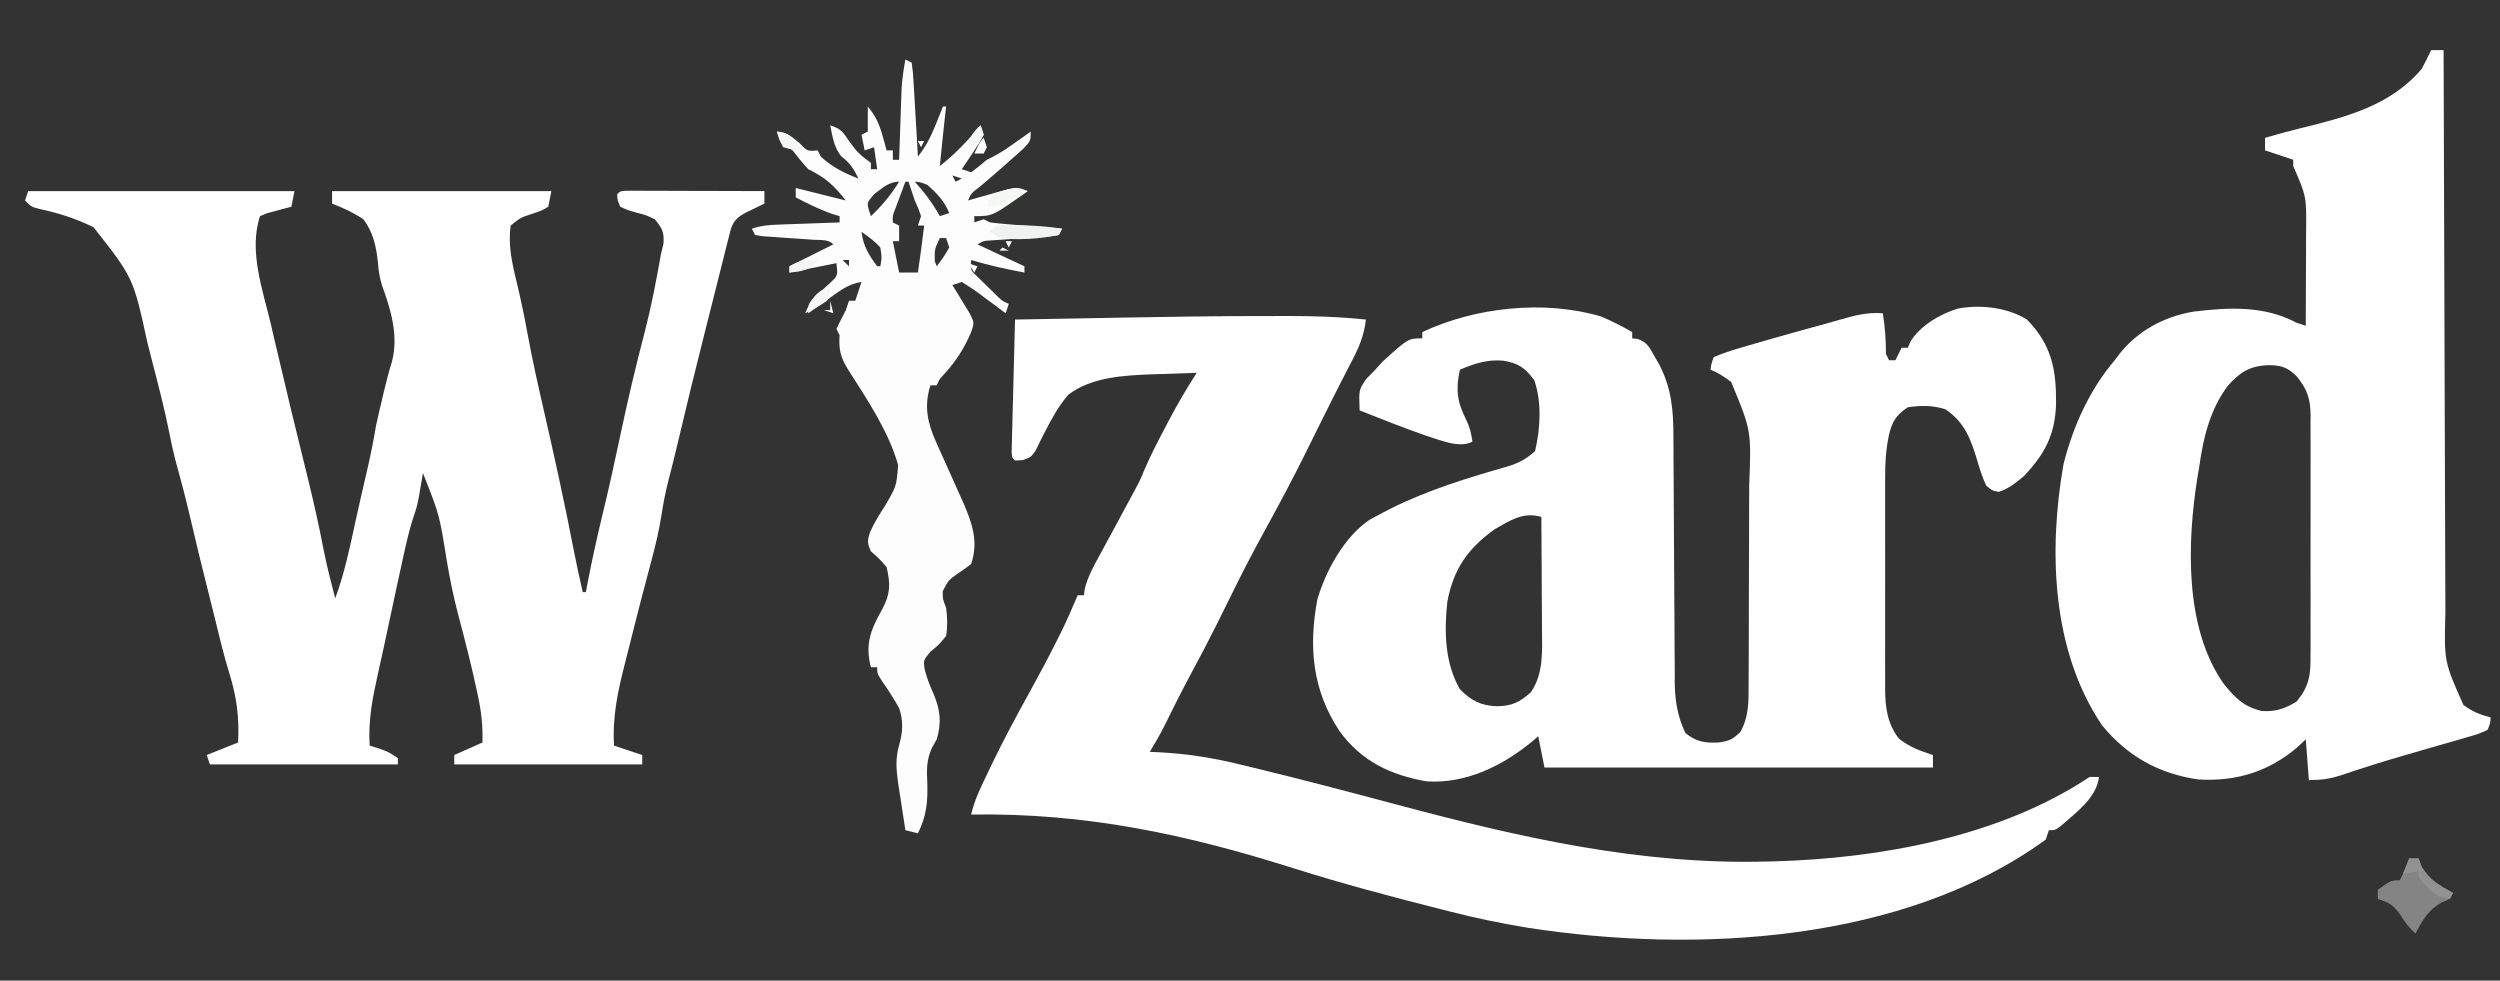 <?xml version="1.0" encoding="UTF-8"?>
<svg version="1.1" xmlns="http://www.w3.org/2000/svg" width="798" height="313">
<rect width="100%" height="100%" fill="#333333" stroke="none"/>
<path d="M0 0 C28.05 0 56.1 0 85 0 C84.67 1.65 84.34 3.3 84 5 C83.29 5.182 82.579 5.364 81.848 5.551 C80.929 5.802 80.009 6.054 79.062 6.312 C78.146 6.556 77.229 6.8 76.285 7.051 C75.531 7.364 74.777 7.677 74 8 C70.324 19.028 74.858 31.511 77.438 42.375 C77.892 44.327 78.345 46.279 78.797 48.231 C82.101 62.433 85.52 76.609 89.043 90.757 C91.008 98.682 92.787 106.608 94.322 114.628 C95.362 119.799 96.661 124.9 98 130 C100.942 122.056 102.644 113.897 104.423 105.637 C105.679 99.893 107.014 94.166 108.337 88.437 C109.361 83.968 110.253 79.524 111 75 C111.607 72.178 112.27 69.37 112.938 66.562 C113.192 65.475 113.192 65.475 113.451 64.365 C114.254 60.967 115.109 57.647 116.145 54.309 C118.243 46.193 115.773 37.798 112.938 30.125 C112.14 27.465 111.828 25.417 111.625 22.688 C111.089 17.638 110.099 13.119 107 9 C103.829 6.864 100.568 5.355 97 4 C97 2.68 97 1.36 97 0 C120.1 0 143.2 0 167 0 C166.67 1.65 166.34 3.3 166 5 C163.785 6.293 163.785 6.293 161.062 7.188 C157.152 8.459 157.152 8.459 154 11 C153.17 16.97 154.373 22.79 155.812 28.562 C157.164 34.143 158.334 39.725 159.363 45.375 C160.931 53.932 162.842 62.4 164.788 70.877 C168.08 85.233 171.229 99.597 174.027 114.059 C174.931 118.727 175.948 123.363 177 128 C177.33 128 177.66 128 178 128 C178.159 127.161 178.317 126.322 178.48 125.457 C179.921 118.029 181.526 110.665 183.312 103.312 C185.379 94.801 187.252 86.257 189.062 77.688 C191.39 66.692 193.949 55.807 196.805 44.938 C198.932 36.691 200.517 28.382 202 20 C202.255 18.956 202.51 17.912 202.773 16.836 C203.067 13.164 202.371 11.791 200 9 C197.34 7.697 197.34 7.697 194.375 6.938 C191.398 6.09 191.398 6.09 189 5 C188.102 2.941 188.102 2.941 188 1 C189 0 189 0 190.867 -0.12 C192.089 -0.117 192.089 -0.117 193.336 -0.114 C194.257 -0.113 195.178 -0.113 196.127 -0.113 C197.128 -0.108 198.129 -0.103 199.16 -0.098 C200.69 -0.096 200.69 -0.096 202.25 -0.093 C205.521 -0.088 208.792 -0.075 212.062 -0.062 C214.274 -0.057 216.486 -0.053 218.697 -0.049 C224.132 -0.038 229.566 -0.021 235 0 C235 1.32 235 2.64 235 4 C234.169 4.398 234.169 4.398 233.32 4.805 C232.596 5.158 231.871 5.511 231.125 5.875 C230.406 6.223 229.686 6.571 228.945 6.93 C226.396 8.332 225.2 9.408 224.262 12.187 C224.032 13.096 223.803 14.006 223.567 14.943 C223.171 16.492 223.171 16.492 222.767 18.074 C222.347 19.764 222.347 19.764 221.918 21.488 C221.622 22.656 221.326 23.825 221.021 25.028 C220.07 28.788 219.129 32.55 218.188 36.312 C217.565 38.776 216.942 41.238 216.318 43.701 C213.118 56.37 209.997 69.054 207.006 81.774 C206.154 85.383 205.249 88.975 204.312 92.562 C203.383 96.22 202.684 99.831 202.125 103.562 C201.349 108.443 200.228 113.172 198.938 117.938 C196.473 127.106 194.104 136.297 191.811 145.509 C191.399 147.154 190.983 148.798 190.561 150.441 C188.249 159.468 186.438 167.599 187 177 C189.97 177.99 192.94 178.98 196 180 C196 180.99 196 181.98 196 183 C176.2 183 156.4 183 136 183 C136 182.01 136 181.02 136 180 C140.455 178.02 140.455 178.02 145 176 C145.123 171.154 144.735 166.805 143.75 162.062 C143.617 161.422 143.484 160.782 143.348 160.122 C141.557 151.66 139.401 143.28 137.184 134.922 C135.692 129.206 134.537 123.509 133.562 117.688 C131.289 103.355 131.289 103.355 126 90 C125.818 91.087 125.818 91.087 125.633 92.195 C125.465 93.162 125.298 94.129 125.125 95.125 C124.963 96.076 124.8 97.028 124.633 98.008 C124 101 124 101 123.051 103.811 C122.044 106.868 121.267 109.885 120.559 113.023 C120.174 114.728 120.174 114.728 119.781 116.468 C118.247 123.407 116.757 130.355 115.281 137.306 C114.12 142.773 112.955 148.237 111.723 153.688 C109.966 161.538 108.469 168.899 109 177 C110.392 177.433 110.392 177.433 111.812 177.875 C115 179 115 179 118 181 C118 181.66 118 182.32 118 183 C98.2 183 78.4 183 58 183 C57.67 182.01 57.34 181.02 57 180 C61.95 178.02 61.95 178.02 67 176 C67.397 167.852 66.559 161.45 64.137 153.68 C62.358 147.923 60.983 142.067 59.547 136.217 C58.964 133.855 58.372 131.496 57.777 129.137 C55.595 120.473 53.469 111.802 51.454 103.098 C50.086 97.245 48.539 91.451 46.93 85.66 C46.227 82.895 45.629 80.178 45.091 77.38 C43.529 69.498 41.489 61.739 39.479 53.96 C38.994 52.075 38.515 50.188 38.042 48.3 C33.525 27.611 33.525 27.611 20.844 11.523 C15.16 8.738 9.667 6.978 3.469 5.676 C1 5 1 5 -1 3 C-0.67 2.01 -0.34 1.02 0 0 Z " fill="#FEFEFE" transform="translate(9,61)"/>
<path d="M0 0 C7.844 8.021 9.385 15.895 9.293 26.719 C9.071 36.51 5.804 42.872 -1 50 C-3.48 52.073 -5.887 54.044 -9 55 C-11.055 54.629 -11.055 54.629 -13 53 C-14.269 50.342 -15.092 47.567 -15.938 44.75 C-17.948 38.07 -19.961 32.716 -26.004 28.652 C-29.983 27.352 -33.885 27.373 -38 28 C-41.869 30.499 -43.145 32.807 -44.109 37.164 C-45.03 41.63 -45.284 45.889 -45.259 50.438 C-45.262 51.228 -45.266 52.018 -45.269 52.832 C-45.278 55.411 -45.272 57.991 -45.266 60.57 C-45.267 62.379 -45.269 64.188 -45.271 65.997 C-45.274 69.774 -45.27 73.551 -45.261 77.329 C-45.249 82.158 -45.256 86.987 -45.268 91.817 C-45.275 95.547 -45.273 99.277 -45.268 103.007 C-45.266 104.788 -45.268 106.568 -45.273 108.349 C-45.278 110.84 -45.27 113.33 -45.259 115.821 C-45.265 116.912 -45.265 116.912 -45.271 118.025 C-45.223 123.935 -44.541 129.005 -40.875 133.75 C-37.345 136.513 -34.254 137.63 -30 139 C-30 140.32 -30 141.64 -30 143 C-70.92 143 -111.84 143 -154 143 C-154.66 139.7 -155.32 136.4 -156 133 C-156.681 133.592 -157.361 134.183 -158.062 134.793 C-167.52 142.502 -178.98 148.185 -191.57 147.422 C-203.234 145.397 -212.501 140.941 -219.469 131.312 C-228.102 118.275 -229.338 104.459 -226.5 89.336 C-223.821 80.126 -217.753 69.133 -209.699 63.824 C-208.371 63.095 -207.033 62.384 -205.688 61.688 C-204.959 61.306 -204.231 60.924 -203.48 60.531 C-191.353 54.418 -178.175 50.426 -165.146 46.706 C-161.896 45.637 -159.543 44.282 -157 42 C-155.312 34.759 -154.815 26.437 -157.25 19.375 C-160.179 15.401 -162.323 13.929 -167.188 13.125 C-172.262 12.678 -176.36 14.059 -181 16 C-182.372 22.308 -181.913 26.229 -178.992 31.98 C-177.862 34.282 -177.328 36.461 -177 39 C-181.385 41.193 -187.496 38.387 -192 37 C-199.073 34.53 -206.042 31.776 -213 29 C-213.273 22.391 -213.273 22.391 -210.812 18.875 C-209.889 17.903 -208.952 16.944 -208 16 C-207.237 15.154 -206.474 14.309 -205.688 13.438 C-197.487 6 -197.487 6 -193 6 C-193 5.34 -193 4.68 -193 4 C-176.219 -3.922 -154.105 -6.345 -136 -1 C-132.538 0.465 -129.251 2.115 -126 4 C-126 4.66 -126 5.32 -126 6 C-125.404 6.067 -124.809 6.134 -124.195 6.203 C-121.125 7.318 -120.463 8.941 -118.875 11.75 C-118.377 12.611 -117.88 13.472 -117.367 14.359 C-113.447 21.931 -112.853 28.873 -112.842 37.259 C-112.837 38.172 -112.832 39.085 -112.827 40.026 C-112.816 42.001 -112.808 43.977 -112.801 45.953 C-112.789 49.085 -112.769 52.218 -112.748 55.35 C-112.686 64.254 -112.632 73.158 -112.599 82.062 C-112.578 87.516 -112.542 92.969 -112.498 98.422 C-112.484 100.494 -112.475 102.566 -112.472 104.638 C-112.467 107.543 -112.444 110.448 -112.417 113.353 C-112.42 114.199 -112.423 115.046 -112.426 115.918 C-112.347 121.599 -111.519 126.847 -109 132 C-105.514 134.822 -102.729 135.215 -98.375 135 C-94.978 134.48 -94.125 134.116 -91.5 131.688 C-88.735 126.733 -88.847 122.05 -88.839 116.475 C-88.834 115.615 -88.829 114.756 -88.824 113.871 C-88.809 111.029 -88.802 108.186 -88.797 105.344 C-88.791 103.36 -88.785 101.377 -88.78 99.394 C-88.769 95.231 -88.763 91.068 -88.76 86.905 C-88.754 81.597 -88.73 76.29 -88.702 70.982 C-88.683 66.881 -88.678 62.78 -88.676 58.679 C-88.673 56.724 -88.665 54.769 -88.652 52.814 C-87.97 35.412 -87.97 35.412 -94.438 19.875 C-96.588 18.301 -98.536 17.004 -101 16 C-100.726 14.095 -100.726 14.095 -100 12 C-97.154 10.8 -94.518 9.895 -91.562 9.062 C-90.288 8.683 -90.288 8.683 -88.988 8.296 C-86.331 7.511 -83.667 6.752 -81 6 C-80.18 5.766 -79.36 5.532 -78.515 5.291 C-74.004 4.007 -69.483 2.76 -64.955 1.536 C-63.179 1.049 -61.409 0.538 -59.641 0.023 C-54.971 -1.327 -50.92 -2.399 -46 -2 C-45.297 2.397 -45 6.556 -45 11 C-44.67 11.66 -44.34 12.32 -44 13 C-43.34 13 -42.68 13 -42 13 C-41.34 11.68 -40.68 10.36 -40 9 C-39.34 9 -38.68 9 -38 9 C-37.765 8.415 -37.531 7.83 -37.289 7.227 C-34.3 2.064 -27.711 -1.793 -22.062 -3.5 C-14.723 -4.852 -6.352 -3.909 0 0 Z M-170 67 C-178.525 73.187 -183.002 79.567 -185 90 C-186.03 99.514 -185.874 109.522 -181 118 C-177.314 121.686 -174.462 123.177 -169.312 123.438 C-164.436 123.381 -161.974 122.188 -158.375 118.996 C-154.267 113.032 -154.733 105.971 -154.805 99.035 C-154.808 98.002 -154.81 96.969 -154.813 95.904 C-154.824 92.623 -154.849 89.343 -154.875 86.062 C-154.885 83.83 -154.894 81.598 -154.902 79.365 C-154.924 73.91 -154.958 68.455 -155 63 C-160.775 61.295 -164.964 64.121 -170 67 Z " fill="#FEFEFE" transform="translate(647,102)"/>
<path d="M0 0 C1.32 0 2.64 0 4 0 C4.002 1.001 4.005 2.002 4.007 3.033 C4.066 27.405 4.142 51.776 4.236 76.148 C4.281 87.933 4.32 99.719 4.346 111.505 C4.369 121.78 4.403 132.054 4.449 142.329 C4.473 147.767 4.491 153.206 4.498 158.644 C4.504 163.768 4.524 168.891 4.554 174.014 C4.563 175.89 4.567 177.766 4.565 179.642 C4.162 195.18 4.162 195.18 10.312 209 C13.156 211.116 15.58 212.125 19 213 C18.916 214.852 18.916 214.852 18 217 C15.159 218.277 15.159 218.277 11.352 219.367 C10.671 219.568 9.991 219.768 9.29 219.974 C7.072 220.624 4.849 221.249 2.625 221.875 C1.109 222.314 -0.406 222.754 -1.921 223.197 C-4.179 223.856 -6.438 224.514 -8.699 225.165 C-15.343 227.08 -21.924 229.17 -28.478 231.375 C-32.296 232.62 -34.877 233 -39 233 C-39.33 228.71 -39.66 224.42 -40 220 C-40.949 220.887 -41.898 221.774 -42.875 222.688 C-51.965 230.362 -62.333 233.511 -74.246 232.809 C-86.775 231.037 -96.968 225.393 -105.043 215.496 C-121.133 191.663 -122.155 159.794 -117.344 132.242 C-114.322 120.183 -109.086 108.546 -101 99 C-100.331 98.105 -100.331 98.105 -99.648 97.191 C-93.751 89.647 -85.297 85.065 -75.906 83.477 C-64.607 82.098 -53.254 81.497 -43 87 C-41.515 87.495 -41.515 87.495 -40 88 C-39.975 82.895 -39.957 77.791 -39.945 72.686 C-39.94 70.953 -39.933 69.22 -39.925 67.487 C-39.912 64.982 -39.907 62.477 -39.902 59.973 C-39.897 59.21 -39.892 58.447 -39.887 57.661 C-39.766 46.757 -39.766 46.757 -44 37 C-44 36.34 -44 35.68 -44 35 C-46.97 34.01 -49.94 33.02 -53 32 C-53 30.68 -53 29.36 -53 28 C-49.233 26.896 -45.466 25.854 -41.652 24.922 C-27.24 21.374 -13.018 17.809 -3 6 C-1.939 4.032 -0.922 2.037 0 0 Z M-65 107.293 C-70.585 114.852 -72.746 123.842 -74 133 C-74.184 134.072 -74.369 135.145 -74.559 136.25 C-77.856 156.989 -78.86 184.521 -66.062 202.438 C-62.464 206.817 -59.79 209.567 -54.125 210.938 C-49.77 211.266 -46.78 210.254 -43 208 C-38.766 203.013 -38.421 199.212 -38.482 192.969 C-38.475 192.08 -38.468 191.192 -38.461 190.276 C-38.444 187.35 -38.455 184.426 -38.469 181.5 C-38.466 179.46 -38.462 177.421 -38.457 175.381 C-38.451 171.111 -38.46 166.841 -38.479 162.57 C-38.501 157.103 -38.488 151.636 -38.464 146.168 C-38.45 141.957 -38.454 137.747 -38.465 133.536 C-38.467 131.521 -38.464 129.505 -38.455 127.489 C-38.445 124.669 -38.46 121.851 -38.482 119.031 C-38.474 118.202 -38.466 117.373 -38.458 116.518 C-38.535 111.211 -39.529 108.238 -43 104 C-45.906 101.239 -47.886 100.569 -51.875 100.562 C-57.819 100.755 -61.099 102.821 -65 107.293 Z " fill="#FEFEFE" transform="translate(776,16)"/>
<path d="M0 0 C0.748 -0.002 1.496 -0.005 2.266 -0.008 C10.848 -0.032 19.332 0.239 27.875 1.125 C27.327 6.139 25.631 10.09 23.312 14.5 C22.582 15.924 21.851 17.349 21.121 18.773 C20.56 19.858 20.56 19.858 19.988 20.964 C18.252 24.335 16.565 27.731 14.875 31.125 C14.203 32.466 13.531 33.807 12.859 35.148 C11.567 37.732 10.286 40.32 9.016 42.914 C4.632 51.828 -0.052 60.552 -4.834 69.259 C-8.425 75.808 -11.853 82.41 -15.125 89.125 C-16.411 91.732 -17.704 94.336 -19 96.938 C-19.337 97.615 -19.675 98.292 -20.022 98.989 C-22.653 104.242 -25.397 109.427 -28.184 114.598 C-31.107 120.04 -33.861 125.556 -36.582 131.102 C-37.989 133.859 -39.519 136.481 -41.125 139.125 C-40.208 139.161 -39.29 139.197 -38.345 139.234 C-29.229 139.7 -20.757 141.042 -11.875 143.25 C-10.592 143.559 -9.31 143.868 -7.988 144.187 C7.476 147.927 22.861 151.983 38.23 156.09 C77.122 166.457 115.346 175.209 155.875 174.125 C156.672 174.106 157.469 174.086 158.291 174.066 C192.054 173.123 230.297 166.177 258.875 147.125 C259.865 147.125 260.855 147.125 261.875 147.125 C261.097 153.867 254.402 158.602 249.645 162.805 C247.875 164.125 247.875 164.125 245.875 164.125 C245.545 165.115 245.215 166.105 244.875 167.125 C199.496 200.121 133.055 203.55 79.461 195.254 C71.166 193.867 63.016 192.229 54.875 190.125 C53.839 189.863 52.802 189.601 51.734 189.331 C36.021 185.356 20.382 181.209 4.926 176.32 C-29.74 165.358 -61.611 158.565 -98.125 159.125 C-97.067 154.336 -94.919 150.155 -92.812 145.75 C-92.152 144.365 -92.152 144.365 -91.479 142.952 C-87.724 135.174 -83.646 127.599 -79.468 120.041 C-76.392 114.474 -73.403 108.879 -70.562 103.188 C-70.252 102.568 -69.942 101.948 -69.623 101.309 C-67.643 97.303 -65.855 93.243 -64.125 89.125 C-63.465 89.125 -62.805 89.125 -62.125 89.125 C-62.044 88.462 -61.963 87.8 -61.879 87.117 C-60.873 83.125 -59.034 79.845 -57.062 76.25 C-56.663 75.508 -56.263 74.765 -55.851 74 C-54.615 71.706 -53.37 69.415 -52.125 67.125 C-51.007 65.057 -49.891 62.989 -48.78 60.917 C-47.807 59.107 -46.83 57.299 -45.852 55.492 C-44.096 52.167 -44.096 52.167 -42.703 48.785 C-40.767 44.295 -38.535 40.007 -36.25 35.688 C-35.828 34.88 -35.407 34.072 -34.973 33.24 C-32.239 28.053 -29.307 23.049 -26.125 18.125 C-29.751 18.237 -33.375 18.367 -37 18.5 C-38.52 18.546 -38.52 18.546 -40.07 18.594 C-49.159 18.943 -59.602 19.393 -67.125 25.125 C-70.265 28.765 -72.477 32.853 -74.652 37.121 C-75.159 38.112 -75.666 39.104 -76.188 40.125 C-76.632 41.053 -77.077 41.981 -77.535 42.938 C-79.125 45.125 -79.125 45.125 -81.746 46 C-82.924 46.062 -82.924 46.062 -84.125 46.125 C-85.125 45.125 -85.125 45.125 -85.207 43.334 C-85.177 42.165 -85.177 42.165 -85.147 40.972 C-85.127 40.092 -85.107 39.211 -85.086 38.303 C-85.059 37.346 -85.032 36.389 -85.004 35.402 C-84.98 34.427 -84.957 33.452 -84.932 32.447 C-84.856 29.319 -84.772 26.191 -84.688 23.062 C-84.634 20.947 -84.582 18.832 -84.529 16.717 C-84.4 11.519 -84.265 6.322 -84.125 1.125 C-23.444 0.027 -23.444 0.027 0 0 Z " fill="#FEFEFE" transform="translate(408.125,100.875)"/>
<path d="M0 0 C0.66 0.33 1.32 0.66 2 1 C2.411 3.867 2.411 3.867 2.633 7.66 C2.674 8.325 2.716 8.989 2.759 9.674 C2.89 11.803 3.008 13.933 3.125 16.062 C3.211 17.503 3.299 18.944 3.387 20.385 C3.601 23.923 3.804 27.461 4 31 C6.555 27.725 8.133 24.614 9.688 20.75 C10.124 19.672 10.561 18.595 11.012 17.484 C11.338 16.665 11.664 15.845 12 15 C12.33 15 12.66 15 13 15 C12.856 16.279 12.711 17.558 12.562 18.875 C12.002 23.913 11.495 28.955 11 34 C15.955 30.132 19.965 25.811 24 21 C24.495 22.485 24.495 22.485 25 24 C23.566 26.699 23.566 26.699 21.562 29.688 C20.904 30.681 20.245 31.675 19.566 32.699 C19.049 33.458 18.533 34.218 18 35 C19.485 35.495 19.485 35.495 21 36 C22.713 34.726 24.377 33.386 26 32 C26.605 31.7 27.209 31.399 27.832 31.09 C30.496 29.751 32.821 28.101 35.25 26.375 C36.588 25.428 36.588 25.428 37.953 24.461 C38.629 23.979 39.304 23.497 40 23 C40 26 40 26 37.621 28.488 C36.568 29.438 35.506 30.379 34.438 31.312 C33.891 31.802 33.345 32.291 32.782 32.795 C29.829 35.428 26.834 38.009 23.812 40.562 C20.996 42.689 20.996 42.689 20 45 C21.036 44.7 22.073 44.399 23.141 44.09 C24.51 43.705 25.88 43.321 27.25 42.938 C27.932 42.738 28.614 42.539 29.316 42.334 C35.583 40.6 35.583 40.6 39 42 C27.857 50 27.857 50 22 50 C22 50.66 22 51.32 22 52 C22.99 51.67 23.98 51.34 25 51 C25.66 51.33 26.32 51.66 27 52 C28.737 52.221 30.481 52.391 32.227 52.535 C33.258 52.622 34.289 52.709 35.352 52.799 C36.432 52.886 37.512 52.973 38.625 53.062 C39.713 53.153 40.801 53.244 41.922 53.338 C44.614 53.562 47.307 53.783 50 54 C49.505 54.99 49.505 54.99 49 56 C46.715 56.395 46.715 56.395 43.723 56.598 C42.117 56.717 42.117 56.717 40.479 56.838 C39.351 56.912 38.224 56.986 37.062 57.062 C34.845 57.216 32.627 57.374 30.41 57.535 C29.422 57.601 28.433 57.667 27.414 57.735 C24.992 57.86 24.992 57.86 23 59 C27.95 61.31 32.9 63.62 38 66 C38 66.66 38 67.32 38 68 C32.242 66.911 26.608 65.707 21 64 C20.673 67.161 20.673 67.161 23.117 69.445 C24.027 70.33 24.937 71.214 25.875 72.125 C27.232 73.459 27.232 73.459 28.617 74.82 C30.794 77.011 30.794 77.011 33 78 C32.505 79.485 32.505 79.485 32 81 C31.024 80.267 30.048 79.533 29.043 78.777 C27.758 77.83 26.473 76.884 25.188 75.938 C24.545 75.452 23.902 74.967 23.24 74.467 C21.549 73.231 19.778 72.107 18 71 C16.515 71.495 16.515 71.495 15 72 C15.517 72.831 16.034 73.663 16.566 74.52 C17.225 75.606 17.884 76.693 18.562 77.812 C19.224 78.891 19.885 79.97 20.566 81.082 C22 84 22 84 21 87 C18.789 92.215 16.102 96.383 12.27 100.555 C10.897 101.993 10.897 101.993 10 104 C9.34 104 8.68 104 8 104 C5.907 110.542 7.014 115.903 9.773 122.035 C10.057 122.677 10.341 123.319 10.633 123.98 C11.535 126.013 12.454 128.038 13.375 130.062 C14.285 132.092 15.191 134.123 16.095 136.156 C16.917 137.999 17.748 139.838 18.58 141.676 C21.393 148.26 23.356 153.933 21 161 C19.188 162.43 19.188 162.43 17 163.875 C13.741 166.184 13.741 166.184 11.938 169.688 C11.892 172.161 11.892 172.161 13 175 C13.402 178.063 13.495 180.945 13 184 C10.625 186.875 10.625 186.875 8 189 C5.734 191.756 5.734 191.756 6.125 194.562 C6.89 197.568 7.867 200 9.125 202.812 C11.192 207.812 11.541 211.797 10 217 C9.486 217.915 8.971 218.83 8.441 219.773 C6.723 223.619 6.779 226.773 7 230.875 C7.183 236.946 6.736 241.528 4 247 C2.68 246.67 1.36 246.34 0 246 C-0.699 241.671 -1.361 237.338 -2 233 C-2.211 231.61 -2.211 231.61 -2.426 230.191 C-2.953 226.117 -3.141 222.847 -2 218.875 C-0.816 214.727 -0.596 211.119 -2 207 C-3.703 203.997 -5.539 201.158 -7.504 198.32 C-9 196 -9 196 -9 194 C-9.66 194 -10.32 194 -11 194 C-12.938 186.637 -11.086 182.02 -7.453 175.582 C-4.786 170.607 -4.696 167.523 -6 162 C-8.417 159.25 -8.417 159.25 -11 157 C-12.218 154.401 -12.155 153.455 -11.23 150.734 C-9.864 147.698 -8.175 145.049 -6.375 142.25 C-2.867 136.227 -2.867 136.227 -2.316 129.465 C-5.296 118.721 -12.405 108.231 -18.328 98.91 C-20.714 95.071 -21.314 92.497 -21 88 C-21.495 87.01 -21.495 87.01 -22 86 C-21.052 83.975 -20.048 81.975 -19 80 C-18.505 78.515 -18.505 78.515 -18 77 C-17.34 77 -16.68 77 -16 77 C-15.34 75.02 -14.68 73.04 -14 71 C-18.26 71.58 -21.352 74.124 -24.75 76.562 C-25.352 76.987 -25.954 77.412 -26.574 77.85 C-28.053 78.894 -29.527 79.946 -31 81 C-31 78 -31 78 -29.031 75.879 C-27.345 74.336 -25.658 72.794 -23.969 71.254 C-21.561 68.997 -21.561 68.997 -22 65 C-26.95 65.99 -31.9 66.98 -37 68 C-37 67.34 -37 66.68 -37 66 C-32.38 63.69 -27.76 61.38 -23 59 C-24.704 57.296 -26.978 57.69 -29.312 57.535 C-30.925 57.418 -30.925 57.418 -32.57 57.299 C-34.857 57.141 -37.143 56.988 -39.43 56.838 C-40.505 56.759 -41.58 56.679 -42.688 56.598 C-43.681 56.531 -44.675 56.464 -45.699 56.395 C-46.458 56.264 -47.218 56.134 -48 56 C-48.33 55.34 -48.66 54.68 -49 54 C-45.889 52.963 -43.505 52.8 -40.238 52.684 C-39.12 52.642 -38.002 52.6 -36.85 52.557 C-35.682 52.517 -34.515 52.478 -33.312 52.438 C-32.134 52.394 -30.955 52.351 -29.74 52.307 C-26.827 52.2 -23.914 52.098 -21 52 C-21 51.34 -21 50.68 -21 50 C-21.825 49.752 -22.65 49.505 -23.5 49.25 C-27.524 47.813 -31.22 45.976 -35 44 C-35 43.01 -35 42.02 -35 41 C-29.72 42.32 -24.44 43.64 -19 45 C-22.821 40.178 -25.454 37.714 -31 35 C-32.823 33.105 -34.37 31.071 -36 29 C-36.99 28.34 -37.98 27.68 -39 27 C-40.188 24.875 -40.188 24.875 -41 23 C-37.703 23.38 -36.578 24.353 -33.938 26.562 C-31.251 29.319 -31.251 29.319 -28 29 C-27.67 29.66 -27.34 30.32 -27 31 C-23.262 34.408 -19.646 36.178 -15 38 C-16.426 34.945 -17.764 32.927 -20.5 30.875 C-22.868 27.916 -23.215 24.682 -24 21 C-20.544 22.152 -20.072 22.965 -18.062 25.875 C-16.427 28.238 -15.124 29.907 -12.809 31.633 C-12.212 32.084 -11.615 32.535 -11 33 C-11 33.66 -11 34.32 -11 35 C-10.34 35 -9.68 35 -9 35 C-9.495 31.535 -9.495 31.535 -10 28 C-10.99 28.33 -11.98 28.66 -13 29 C-13.33 27.35 -13.66 25.7 -14 24 C-13.34 23.67 -12.68 23.34 -12 23 C-12 20.36 -12 17.72 -12 15 C-9.528 17.963 -8.338 20.54 -7.312 24.25 C-7.061 25.142 -6.81 26.034 -6.551 26.953 C-6.369 27.629 -6.187 28.304 -6 29 C-5.34 29 -4.68 29 -4 29 C-4 29.99 -4 30.98 -4 32 C-3.34 32 -2.68 32 -2 32 C-1.962 30.866 -1.962 30.866 -1.924 29.708 C-1.808 26.264 -1.685 22.819 -1.562 19.375 C-1.523 18.185 -1.484 16.995 -1.443 15.77 C-1.381 14.039 -1.381 14.039 -1.316 12.273 C-1.28 11.216 -1.243 10.158 -1.205 9.068 C-0.999 5.991 -0.558 3.031 0 0 Z M15 37 C15.33 37.66 15.66 38.32 16 39 C16.66 38.67 17.32 38.34 18 38 C17.01 37.67 16.02 37.34 15 37 Z M-10 43 C-12.307 45.715 -12.307 45.715 -11.625 48.188 C-11.419 48.786 -11.213 49.384 -11 50 C-7.364 46.566 -4.639 43.203 -2 39 C-5.332 39 -7.38 41.09 -10 43 Z M0 39 C-0.671 40.79 -1.336 42.582 -2 44.375 C-2.371 45.373 -2.743 46.37 -3.125 47.398 C-4.106 49.858 -4.106 49.858 -4 52 C-3.01 52.495 -3.01 52.495 -2 53 C-2 54.65 -2 56.3 -2 58 C-2.66 58 -3.32 58 -4 58 C-3.34 61.3 -2.68 64.6 -2 68 C-0.02 68 1.96 68 4 68 C4.728 63.006 5.385 58.009 6 53 C5.34 53 4.68 53 4 53 C4.33 52.01 4.66 51.02 5 50 C4.19 47.599 4.19 47.599 3 45 C2.322 43.004 1.653 41.005 1 39 C0.67 39 0.34 39 0 39 Z M3 39 C3.763 39.887 4.526 40.774 5.312 41.688 C7.509 44.315 9.326 47.004 11 50 C11.99 49.67 12.98 49.34 14 49 C12.439 45.169 10.086 42.719 7 40 C4.827 39.139 4.827 39.139 3 39 Z M-14 55 C-13.469 59.51 -11.691 62.384 -9 66 C-8.67 66 -8.34 66 -8 66 C-7.497 63.212 -7.497 63.212 -8 60 C-9.824 57.936 -11.728 56.61 -14 55 Z M14 55 C15 58 15 58 15 58 Z M11 57 C9.314 60.51 9.314 60.51 9.375 64.312 C9.581 64.869 9.787 65.426 10 66 C12.128 63.183 12.128 63.183 14 60 C13.67 59.01 13.34 58.02 13 57 C12.34 57 11.68 57 11 57 Z M-20 64 C-19.34 64.66 -18.68 65.32 -18 66 C-18 65.34 -18 64.68 -18 64 C-18.66 64 -19.32 64 -20 64 Z " fill="#FDFDFD" transform="translate(289,19)"/>
<path d="M0 0 C0.99 0 1.98 0 3 0 C3.33 0.887 3.66 1.774 4 2.688 C6.582 6.963 9.679 8.681 14 11 C13 13 13 13 10.25 14.125 C5.963 16.598 4.296 19.723 2 24 C-0.076 22.035 -1.349 20.43 -2.875 17.938 C-5.127 14.824 -6.37 14.008 -10 13 C-10 12.01 -10 11.02 -10 10 C-5.778 7 -5.778 7 -3 7 C-1.794 4.668 -0.835 2.504 0 0 Z " fill="#848484" transform="translate(769,274)"/>
<path d="M0 0 C6.164 0.079 12.149 0.275 18.242 1.23 C17.912 1.89 17.582 2.55 17.242 3.23 C11.315 4.477 4.271 4.958 -1.758 4.23 C-2.748 3.57 -3.738 2.91 -4.758 2.23 C-2.758 0.23 -2.758 0.23 0 0 Z " fill="#F0F1F1" transform="translate(320.758,71.77)"/>
<path d="M0 0 C0.99 0 1.98 0 3 0 C3.33 0.887 3.66 1.774 4 2.688 C6.582 6.963 9.679 8.681 14 11 C13.67 11.66 13.34 12.32 13 13 C9.712 12.421 8.063 11.452 5.75 9.062 C5.229 8.538 4.708 8.013 4.172 7.473 C3 6 3 6 3 4 C1.35 4.33 -0.3 4.66 -2 5 C-1.34 3.35 -0.68 1.7 0 0 Z " fill="#919291" transform="translate(769,274)"/>
<path d="M0 0 C-4.385 3.316 -7.375 4.55 -13 5 C-12.438 3.125 -12.438 3.125 -11 1 C-7.087 -0.522 -4.016 -1.606 0 0 Z " fill="#F5F7F5" transform="translate(328,61)"/>
<path d="M0 0 C-0.062 1.75 -0.062 1.75 -1 4 C-3.242 5.595 -5.536 6.745 -8 8 C-6.483 4.46 -4.247 0 0 0 Z " fill="#F6F6F6" transform="translate(265,92)"/>
<path d="M0 0 C3.255 0.349 4.019 1.021 6.25 3.562 C6.827 4.367 7.405 5.171 8 6 C5.125 5.812 5.125 5.812 2 5 C0.625 2.438 0.625 2.438 0 0 Z " fill="#F4F7F6" transform="translate(248,42)"/>
<path d="M0 0 C-1.974 2.523 -2.967 2.993 -6.188 3.688 C-7.58 3.842 -7.58 3.842 -9 4 C-9 3.34 -9 2.68 -9 2 C-5.865 0.142 -3.625 -0.201 0 0 Z " fill="#F5F5F5" transform="translate(261,83)"/>
<path d="M0 0 C0.33 0.99 0.66 1.98 1 3 C-0.312 5.188 -0.312 5.188 -2 7 C-2.66 7 -3.32 7 -4 7 C-3.436 3.73 -2.5 2.174 0 0 Z " fill="#F5F8F8" transform="translate(313,40)"/>
<path d="M0 0 C0.33 0.99 0.66 1.98 1 3 C0.67 3.66 0.34 4.32 0 5 C-0.99 5 -1.98 5 -3 5 C-1.125 1.125 -1.125 1.125 0 0 Z " fill="#FFFFFF" transform="translate(314,44)"/>
<path d="M0 0 C0.33 1.32 0.66 2.64 1 4 C0.01 3.67 -0.98 3.34 -2 3 C-1.34 3 -0.68 3 0 3 C0 2.01 0 1.02 0 0 Z " fill="#FFFFFF" transform="translate(265,96)"/>
<path d="M0 0 C0.99 0.33 1.98 0.66 3 1 C2.67 1.66 2.34 2.32 2 3 C1.34 2.01 0.68 1.02 0 0 Z " fill="#FFFFFF" transform="translate(309,84)"/>
<path d="M0 0 C0.66 0.33 1.32 0.66 2 1 C1.01 1 0.02 1 -1 1 C-0.67 0.67 -0.34 0.34 0 0 Z " fill="#FFFFFF" transform="translate(320,79)"/>
<path d="M0 0 C0.66 0 1.32 0 2 0 C1.67 0.66 1.34 1.32 1 2 C0.67 1.34 0.34 0.68 0 0 Z " fill="#FFFFFF" transform="translate(321,77)"/>
<path d="M0 0 C0.66 0 1.32 0 2 0 C1.67 0.66 1.34 1.32 1 2 C0.67 1.34 0.34 0.68 0 0 Z " fill="#FFFFFF" transform="translate(293,45)"/>
<path d="" fill="#FFFFFF" transform="translate(0,0)"/>
<path d="" fill="#FFFFFF" transform="translate(0,0)"/>
<path d="M0 0 C2 1 2 1 2 1 Z " fill="#FFFFFF" transform="translate(309,53)"/>
<path d="" fill="#FFFFFF" transform="translate(0,0)"/>
<path d="" fill="#FFFFFF" transform="translate(0,0)"/>
<path d="" fill="#FFFFFF" transform="translate(0,0)"/>
<path d="" fill="#FFFFFF" transform="translate(0,0)"/>
<path d="" fill="#FFFFFF" transform="translate(0,0)"/>
<path d="" fill="#FFFFFF" transform="translate(0,0)"/>
<path d="" fill="#FFFFFF" transform="translate(0,0)"/>
<path d="" fill="#FFFFFF" transform="translate(0,0)"/>
<path d="" fill="#FFFFFF" transform="translate(0,0)"/>
<path d="" fill="#FFFFFF" transform="translate(0,0)"/>
<path d="" fill="#FFFFFF" transform="translate(0,0)"/>
<path d="" fill="#FFFFFF" transform="translate(0,0)"/>
<path d="" fill="#FFFFFF" transform="translate(0,0)"/>
<path d="" fill="#FFFFFF" transform="translate(0,0)"/>
<path d="" fill="#FFFFFF" transform="translate(0,0)"/>
<path d="" fill="#FFFFFF" transform="translate(0,0)"/>
<path d="" fill="#FFFFFF" transform="translate(0,0)"/>
<path d="" fill="#FFFFFF" transform="translate(0,0)"/>
<path d="" fill="#FFFFFF" transform="translate(0,0)"/>
<path d="" fill="#FFFFFF" transform="translate(0,0)"/>
<path d="" fill="#FFFFFF" transform="translate(0,0)"/>
<path d="" fill="#FFFFFF" transform="translate(0,0)"/>
<path d="" fill="#FFFFFF" transform="translate(0,0)"/>
<path d="" fill="#FFFFFF" transform="translate(0,0)"/>
</svg>
